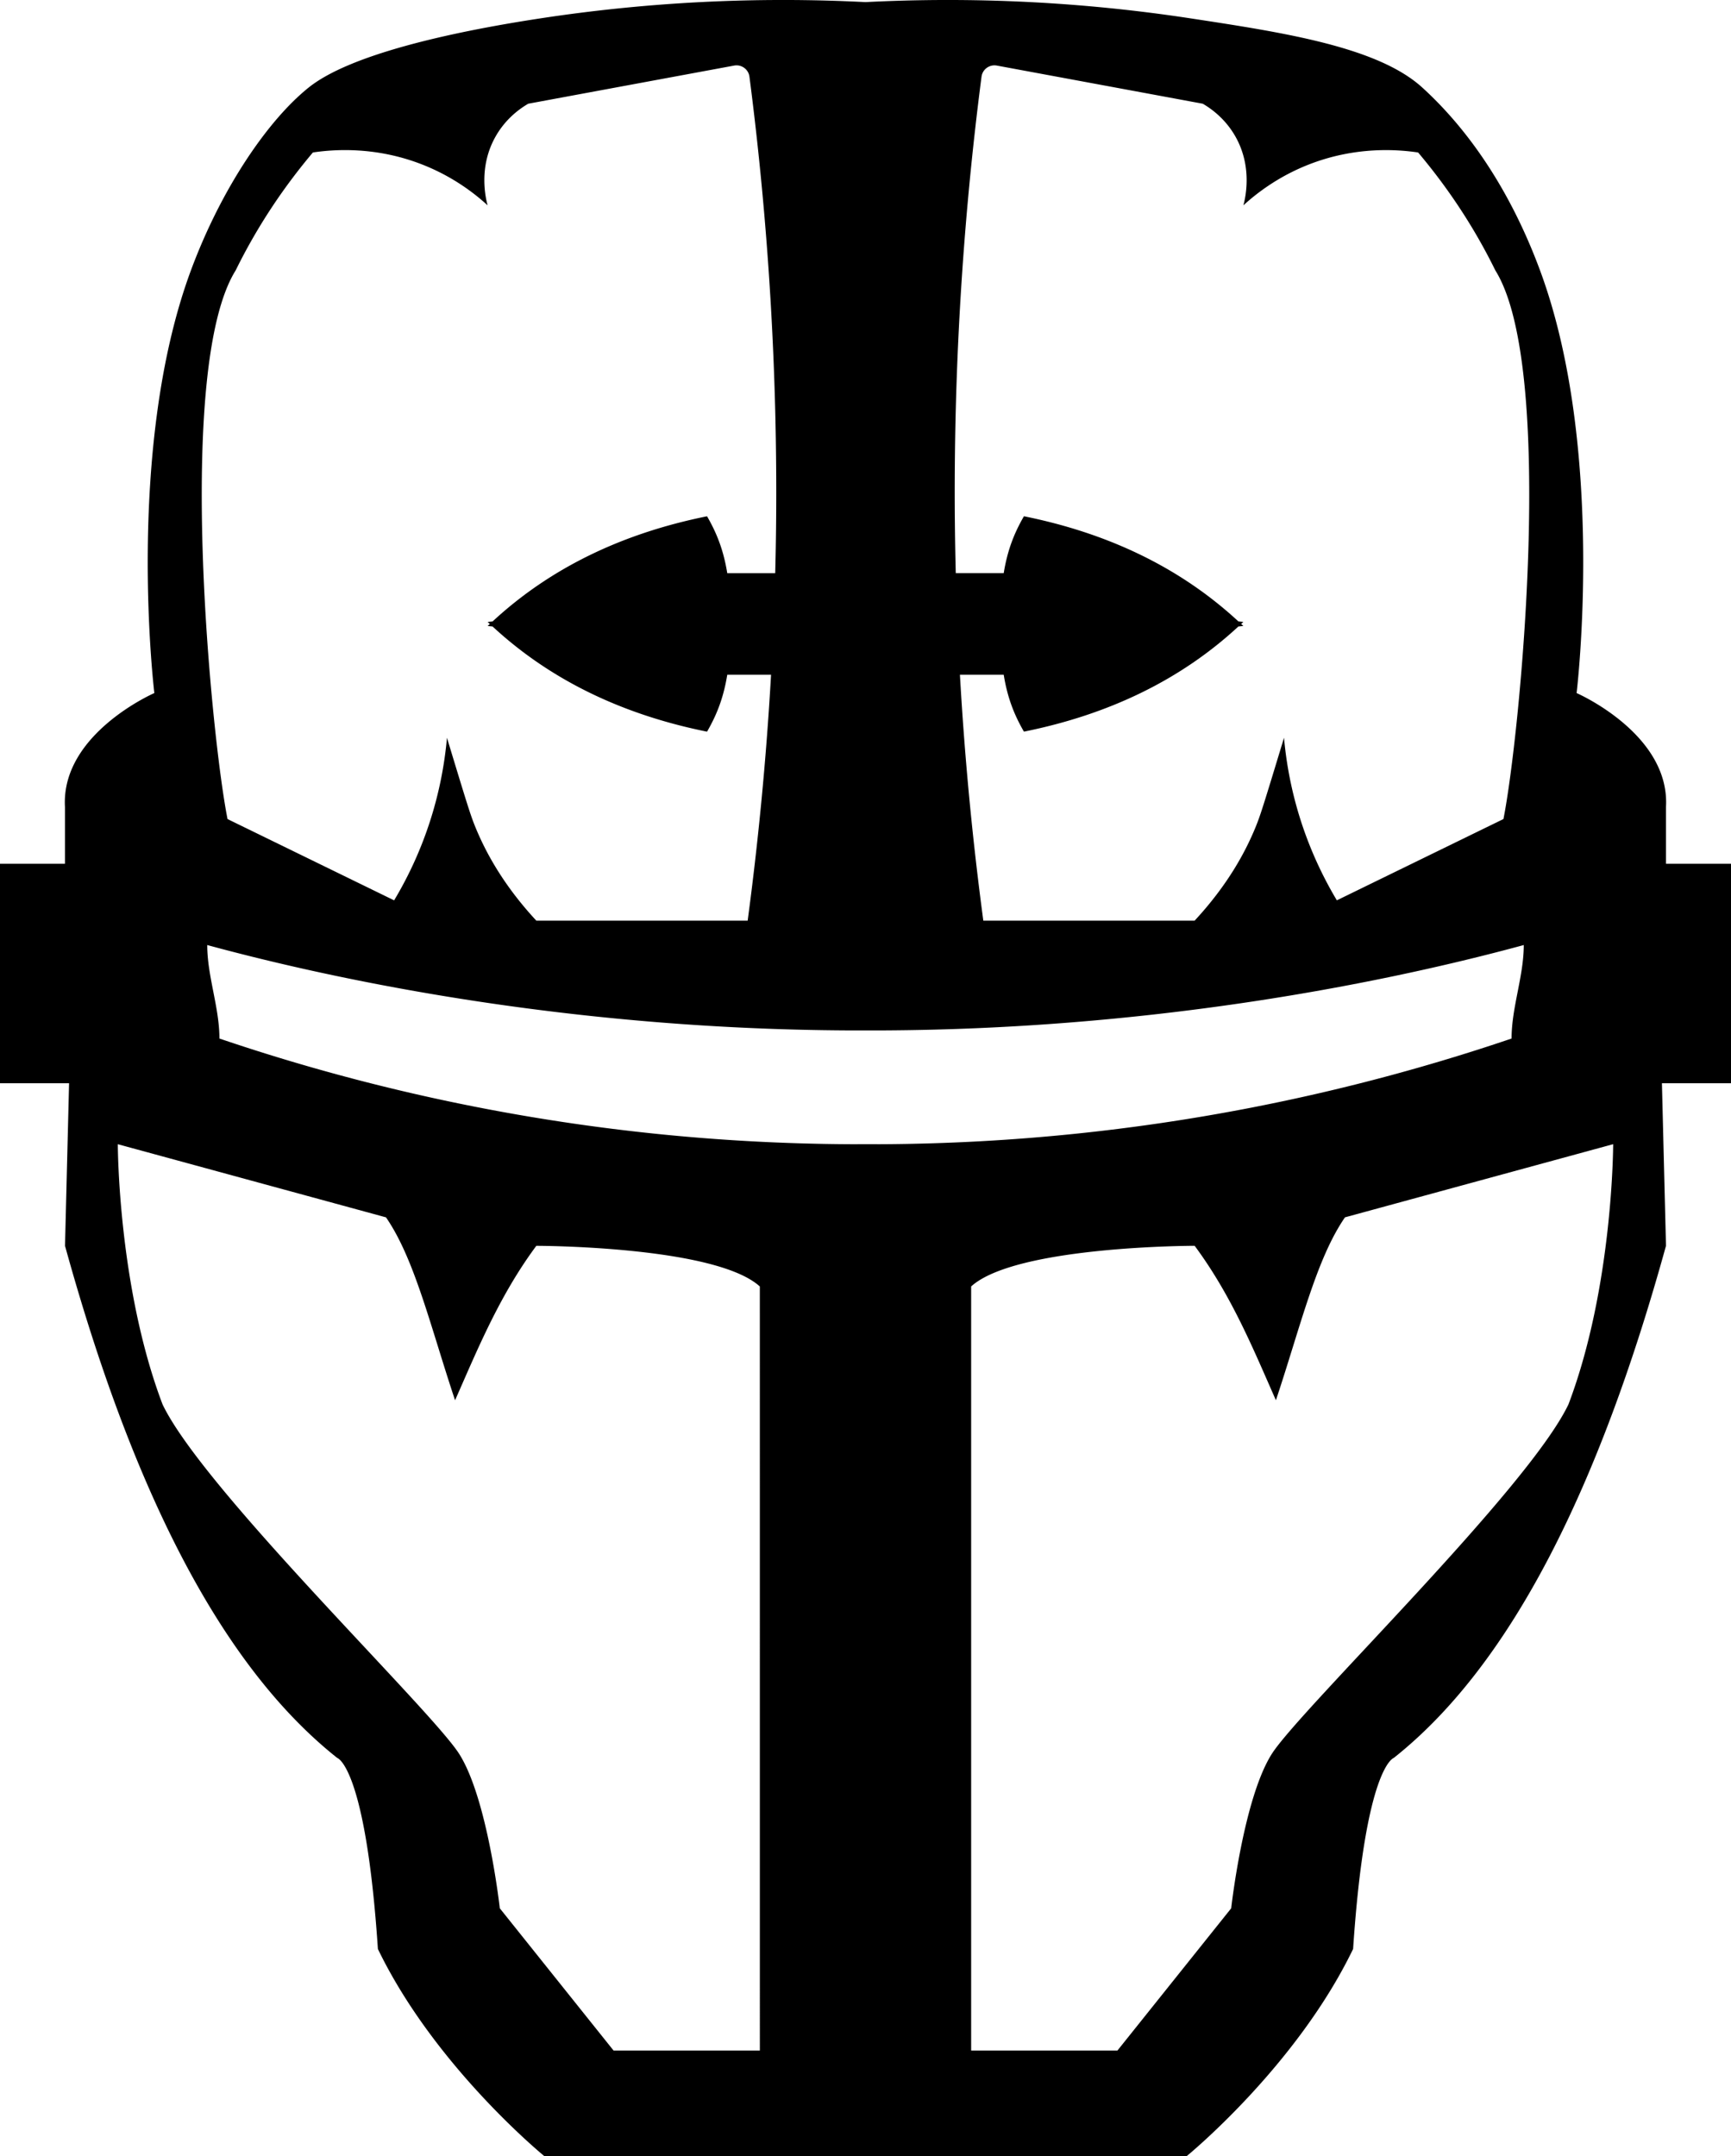 <svg xmlns="http://www.w3.org/2000/svg" xml:space="preserve" width="642.388" height="800"><path d="M642.388 320.467h-24.124v-21.108c1.508-27.14-33.175-42.224-33.175-42.224s11.012-90.482-13.575-156.83c-11.298-30.492-27.14-52.774-43.732-67.858-16.592-15.083-51.599-20.395-85.957-25.632A598.15 598.15 0 0 0 321.185.78a598.178 598.178 0 0 0-120.64 6.034c-34.359 5.237-70.874 13.575-85.957 25.632-15.084 12.058-32.434 37.376-43.733 67.857-24.587 66.349-13.575 156.83-13.575 156.83s-34.683 15.084-33.174 42.225v21.108H0v81.432h25.633l-1.509 60.315c24.42 88.4 56.892 155.008 101.032 190.005 0 0 10.558 3.017 15.083 70.874C161.347 766.826 202.063 800 202.063 800h238.262s40.717-33.174 61.824-76.907c4.525-67.857 15.084-70.874 15.084-70.874 44.14-34.997 76.61-101.605 101.03-190.005l-1.508-60.315h25.633zM369.951 24.332c25.467 4.719 50.933 9.43 76.399 14.149 2.868 1.665 8.217 5.339 12.066 12.066 6.543 11.447 3.711 23.042 3.017 25.633 4.97-4.534 12.955-10.679 24.124-15.084 17.499-6.884 33.091-5.654 40.716-4.525 10.29 12.197 20.275 26.679 28.65 43.733 22.616 36.191 9.05 173.413 3.016 203.571-20.608 10.05-41.215 20.108-61.823 30.158a142.357 142.357 0 0 1-13.575-30.158 142.346 142.346 0 0 1-6.034-30.158c-7.717 25.439-8.81 28.918-10.558 33.175-3.628 8.855-10.124 21.228-22.616 34.682h-78.415a1200.373 1200.373 0 0 1-8.68-91.231h16.249c1.268 7.819 3.535 14.278 7.505 21.107 31.823-6.412 58.38-19.386 79.59-39.022l1.833-.185c-.269-.26-.546-.5-.815-.75.269-.26.546-.5.815-.75l-1.833-.185c-21.218-19.636-47.776-32.61-79.59-39.022-3.97 6.829-6.237 13.297-7.505 21.107h-17.795c-.157-6.218-.268-12.501-.333-18.85a1197.98 1197.98 0 0 1 9.892-165.334c.361-2.758 2.97-4.636 5.7-4.127zM87.465 100.304c8.375-17.045 18.36-31.527 28.65-43.733 7.625-1.138 23.217-2.36 40.716 4.525 11.169 4.396 19.155 10.54 24.124 15.084-.703-2.591-3.526-14.186 3.017-25.633 3.84-6.727 9.198-10.392 12.066-12.066 25.467-4.72 50.933-9.43 76.399-14.15 2.73-.508 5.339 1.38 5.69 4.137a1199.432 1199.432 0 0 1 9.893 165.335c-.056 6.348-.176 12.631-.333 18.85h-17.795c-1.268-7.82-3.535-14.279-7.505-21.108-31.823 6.413-58.381 19.386-79.59 39.023l-1.833.185c.269.259.546.5.815.75-.269.258-.546.499-.815.749l1.833.185c21.218 19.636 47.776 32.61 79.59 39.023 3.97-6.83 6.237-13.298 7.505-21.108h16.25c-1.851 32.6-4.914 63.1-8.68 91.232h-78.416c-12.493-13.455-18.989-25.827-22.616-34.683-1.749-4.257-2.84-7.736-10.558-33.174a142.236 142.236 0 0 1-6.034 30.157 141.677 141.677 0 0 1-13.575 30.158c-20.608-10.05-41.216-20.108-61.823-30.158-6.025-30.167-19.6-167.389 3.025-203.58Zm194.521 660.48h-54.282L185.48 708s-4.525-40.716-15.083-57.298c-10.559-16.592-94.998-98.015-110.082-129.68-16.592-43.734-16.592-96.507-16.592-96.507l99.523 27.14c10.651 15.427 16.518 40.56 25.633 67.858 8.356-18.915 16.48-38.866 30.158-57.299 0 0 66.348 0 82.94 15.084.01-.01.01 277.452.01 283.485zm39.208-336.278c-2.008.009-4.007.018-6.033.009-99.745-.51-180.465-21.127-233.729-39.208 0-11.558-4.525-23.125-4.525-34.683 58.113 15.778 141.979 31.111 236.745 31.666 2.527.019 5.034.01 7.542.01 2.508.008 5.016.008 7.542-.01 94.766-.555 178.641-15.888 236.745-31.666 0 11.558-4.525 23.125-4.525 34.683-53.264 18.072-133.984 38.699-233.729 39.208-2.026.009-4.025-.01-6.033-.01zm260.879 96.515c-15.084 31.666-99.523 113.098-110.082 129.68-10.558 16.592-15.083 57.3-15.083 57.3l-42.224 52.782h-54.282V477.288c16.592-15.083 82.94-15.083 82.94-15.083 13.677 18.433 21.802 38.393 30.158 57.299 9.115-27.299 14.981-52.432 25.632-67.857l99.523-27.141c0 .009 0 52.782-16.582 96.515z" style="stroke-width:.925"/></svg>